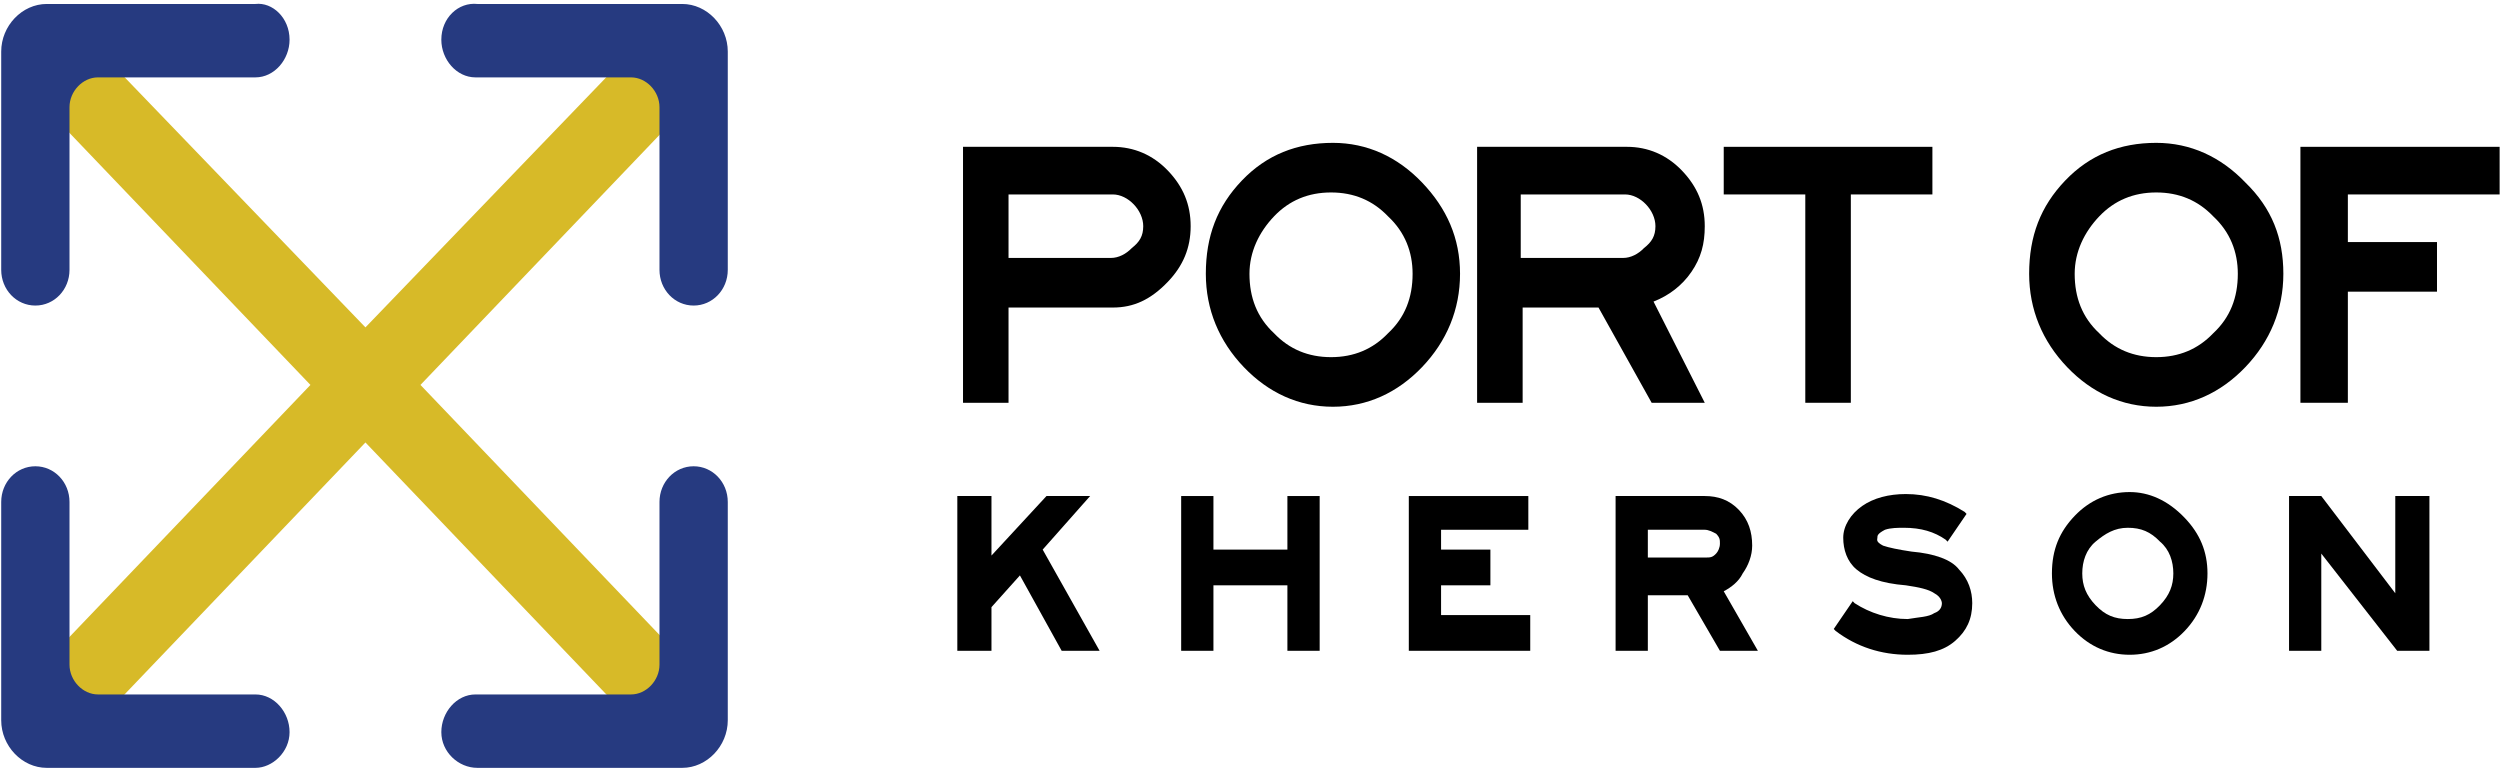 <svg width="126" height="39" viewBox="0 0 126 39" fill="none" xmlns="http://www.w3.org/2000/svg">
<path d="M21.191 19.4L34.768 33.6L33.334 35.1L31.995 36.5L18.418 22.3L4.842 36.5L2.069 33.6L15.646 19.4L2.069 5.2L4.842 2.4L18.418 16.5L31.995 2.4L34.768 5.2L21.191 19.4Z" fill="#D7BA28"/>
<path d="M14.594 2C14.594 3 13.829 3.9 12.873 3.9H4.937C4.172 3.9 3.503 4.6 3.503 5.4V13.6C3.503 14.6 2.738 15.4 1.782 15.4C0.826 15.4 0.061 14.6 0.061 13.6V2.6C0.061 1.3 1.113 0.2 2.356 0.2H12.873C13.733 0.1 14.594 0.9 14.594 2Z" fill="#263A80"/>
<path d="M22.243 2C22.243 3 23.008 3.9 23.964 3.9H31.804C32.569 3.9 33.238 4.6 33.238 5.4V13.6C33.238 14.6 34.003 15.4 34.959 15.4C35.915 15.4 36.68 14.6 36.68 13.6V2.6C36.68 1.3 35.628 0.2 34.385 0.2H24.059C23.103 0.1 22.243 0.9 22.243 2Z" fill="#263A80"/>
<path d="M22.243 36.9C22.243 35.9 23.008 35 23.964 35H31.804C32.569 35 33.238 34.3 33.238 33.5V25.3C33.238 24.3 34.003 23.5 34.959 23.5C35.915 23.5 36.68 24.3 36.68 25.3V36.3C36.68 37.6 35.628 38.7 34.385 38.7H24.059C23.103 38.7 22.243 37.9 22.243 36.9Z" fill="#263A80"/>
<path d="M14.594 36.9C14.594 35.9 13.829 35 12.873 35H4.937C4.172 35 3.503 34.3 3.503 33.5V25.3C3.503 24.3 2.738 23.5 1.782 23.5C0.826 23.5 0.061 24.3 0.061 25.3V36.3C0.061 37.6 1.113 38.7 2.356 38.7H12.873C13.733 38.7 14.594 37.9 14.594 36.9Z" fill="#263A80"/>
<path d="M57.619 11.4C57.619 11 57.428 10.6 57.141 10.3C56.854 10 56.471 9.8 56.089 9.8H50.83V13H55.993C56.376 13 56.758 12.8 57.045 12.5C57.428 12.2 57.619 11.9 57.619 11.4ZM56.089 15.5H50.83V20.3H48.536V7.4H56.089C57.141 7.4 58.097 7.8 58.862 8.6C59.627 9.4 60.009 10.3 60.009 11.4C60.009 12.5 59.627 13.4 58.862 14.2C58.001 15.1 57.141 15.5 56.089 15.5Z" fill="black"/>
<path d="M71.195 13.8C71.195 12.7 70.813 11.7 69.953 10.9C69.188 10.1 68.232 9.7 67.084 9.7C65.937 9.7 64.981 10.1 64.216 10.9C63.451 11.7 62.973 12.7 62.973 13.8C62.973 15 63.355 16 64.216 16.8C64.981 17.6 65.937 18 67.084 18C68.232 18 69.188 17.6 69.953 16.8C70.813 16 71.195 15 71.195 13.8ZM73.586 13.8C73.586 15.6 72.916 17.2 71.674 18.5C70.431 19.8 68.901 20.5 67.18 20.5C65.459 20.5 63.929 19.8 62.686 18.5C61.443 17.2 60.774 15.6 60.774 13.8C60.774 11.9 61.348 10.4 62.59 9.1C63.834 7.8 65.363 7.2 67.18 7.2C68.901 7.2 70.431 7.9 71.674 9.2C72.916 10.5 73.586 12 73.586 13.8Z" fill="black"/>
<path d="M83.434 11.4C83.434 11 83.243 10.6 82.956 10.3C82.669 10 82.286 9.8 81.904 9.8H76.645V13H81.808C82.191 13 82.573 12.8 82.86 12.5C83.243 12.2 83.434 11.9 83.434 11.4ZM85.92 20.3H83.243L80.565 15.5H76.741V20.3H74.446V7.4H82C83.051 7.4 84.007 7.8 84.772 8.6C85.537 9.4 85.92 10.3 85.92 11.4C85.92 12.3 85.728 13 85.25 13.7C84.772 14.4 84.103 14.9 83.338 15.2L85.92 20.3Z" fill="black"/>
<path d="M97.393 9.8H93.282V20.3H90.987V9.8H86.876V7.4H97.393V9.8Z" fill="black"/>
<path d="M112.786 13.8C112.786 12.7 112.404 11.7 111.543 10.9C110.778 10.1 109.822 9.7 108.675 9.7C107.528 9.7 106.572 10.1 105.807 10.9C105.042 11.7 104.564 12.7 104.564 13.8C104.564 15 104.946 16 105.807 16.8C106.572 17.6 107.528 18 108.675 18C109.822 18 110.778 17.6 111.543 16.8C112.404 16 112.786 15 112.786 13.8ZM115.081 13.8C115.081 15.6 114.412 17.2 113.169 18.5C111.926 19.8 110.396 20.5 108.675 20.5C106.954 20.5 105.424 19.8 104.181 18.5C102.938 17.2 102.269 15.6 102.269 13.8C102.269 11.9 102.843 10.4 104.086 9.1C105.329 7.8 106.858 7.2 108.675 7.2C110.396 7.2 111.926 7.9 113.169 9.2C114.507 10.5 115.081 12 115.081 13.8Z" fill="black"/>
<path d="M125.981 9.8H118.332V12.2H122.825V14.7H118.332V20.3H115.941V7.4H125.981V9.8Z" fill="black"/>
<path d="M54.942 25H52.743L49.97 28V25H48.249V32.8H49.97V30.6L51.404 29L53.508 32.8H55.42L52.551 27.7L54.942 25Z" fill="black"/>
<path d="M64.885 27.7H61.157V25H59.531V32.8H61.157V29.5H64.885V32.8H66.511V25H64.885V27.7Z" fill="black"/>
<path d="M72.63 29.5H75.116V27.7H72.63V26.7H77.028V25H71.004V32.8H77.124V31H72.63V29.5Z" fill="black"/>
<path d="M83.051 26.7H85.919C86.111 26.7 86.302 26.8 86.493 26.9C86.684 27.1 86.684 27.2 86.684 27.4C86.684 27.6 86.589 27.8 86.493 27.9C86.302 28.1 86.206 28.1 85.919 28.1H83.051V26.7ZM87.832 28.9C88.118 28.5 88.31 28 88.31 27.5C88.31 26.8 88.118 26.2 87.641 25.7C87.162 25.2 86.589 25 85.919 25H81.426V32.8H83.051V30H85.059L86.684 32.8H88.597L86.876 29.8C87.258 29.6 87.641 29.3 87.832 28.9Z" fill="black"/>
<path d="M96.341 27.8C95.672 27.7 95.194 27.6 94.907 27.5C94.525 27.3 94.62 27.2 94.62 27.1C94.62 27 94.62 26.9 95.003 26.7C95.29 26.6 95.672 26.6 95.959 26.6C96.82 26.6 97.489 26.8 98.062 27.2L98.158 27.3L99.114 25.9L99.019 25.8C98.062 25.2 97.106 24.9 96.055 24.9C95.194 24.9 94.429 25.1 93.856 25.5C93.282 25.9 92.899 26.5 92.899 27.1C92.899 27.7 93.091 28.3 93.569 28.7C94.047 29.1 94.812 29.4 96.055 29.5C96.724 29.6 97.202 29.7 97.489 29.9C97.871 30.1 97.871 30.4 97.871 30.4C97.871 30.6 97.776 30.8 97.489 30.9C97.202 31.1 96.724 31.1 96.15 31.2C95.194 31.2 94.238 30.9 93.473 30.4L93.377 30.3L92.421 31.7L92.517 31.8C93.569 32.6 94.812 33 96.15 33C97.202 33 97.967 32.8 98.54 32.3C99.114 31.8 99.401 31.2 99.401 30.4C99.401 29.8 99.21 29.2 98.732 28.7C98.349 28.2 97.489 27.9 96.341 27.8Z" fill="black"/>
<path d="M108.866 30.5C108.388 31 107.91 31.2 107.241 31.2C106.572 31.2 106.094 31 105.616 30.5C105.138 30 104.946 29.5 104.946 28.9C104.946 28.3 105.138 27.7 105.616 27.3C106.094 26.9 106.572 26.6 107.241 26.6C107.91 26.6 108.388 26.8 108.866 27.3C109.344 27.7 109.536 28.3 109.536 28.9C109.536 29.5 109.344 30 108.866 30.5ZM107.337 24.8C106.285 24.8 105.329 25.2 104.564 26C103.799 26.8 103.417 27.7 103.417 28.9C103.417 30 103.799 31 104.564 31.8C105.329 32.6 106.285 33 107.337 33C108.388 33 109.344 32.6 110.109 31.8C110.874 31 111.257 30 111.257 28.9C111.257 27.8 110.874 26.9 110.109 26.1C109.249 25.2 108.293 24.8 107.337 24.8Z" fill="black"/>
<path d="M120.722 25V29.9L116.993 25H116.897H115.368V32.8H116.993V27.9L120.818 32.8H122.443V25H120.722Z" fill="black"/>
</svg>

